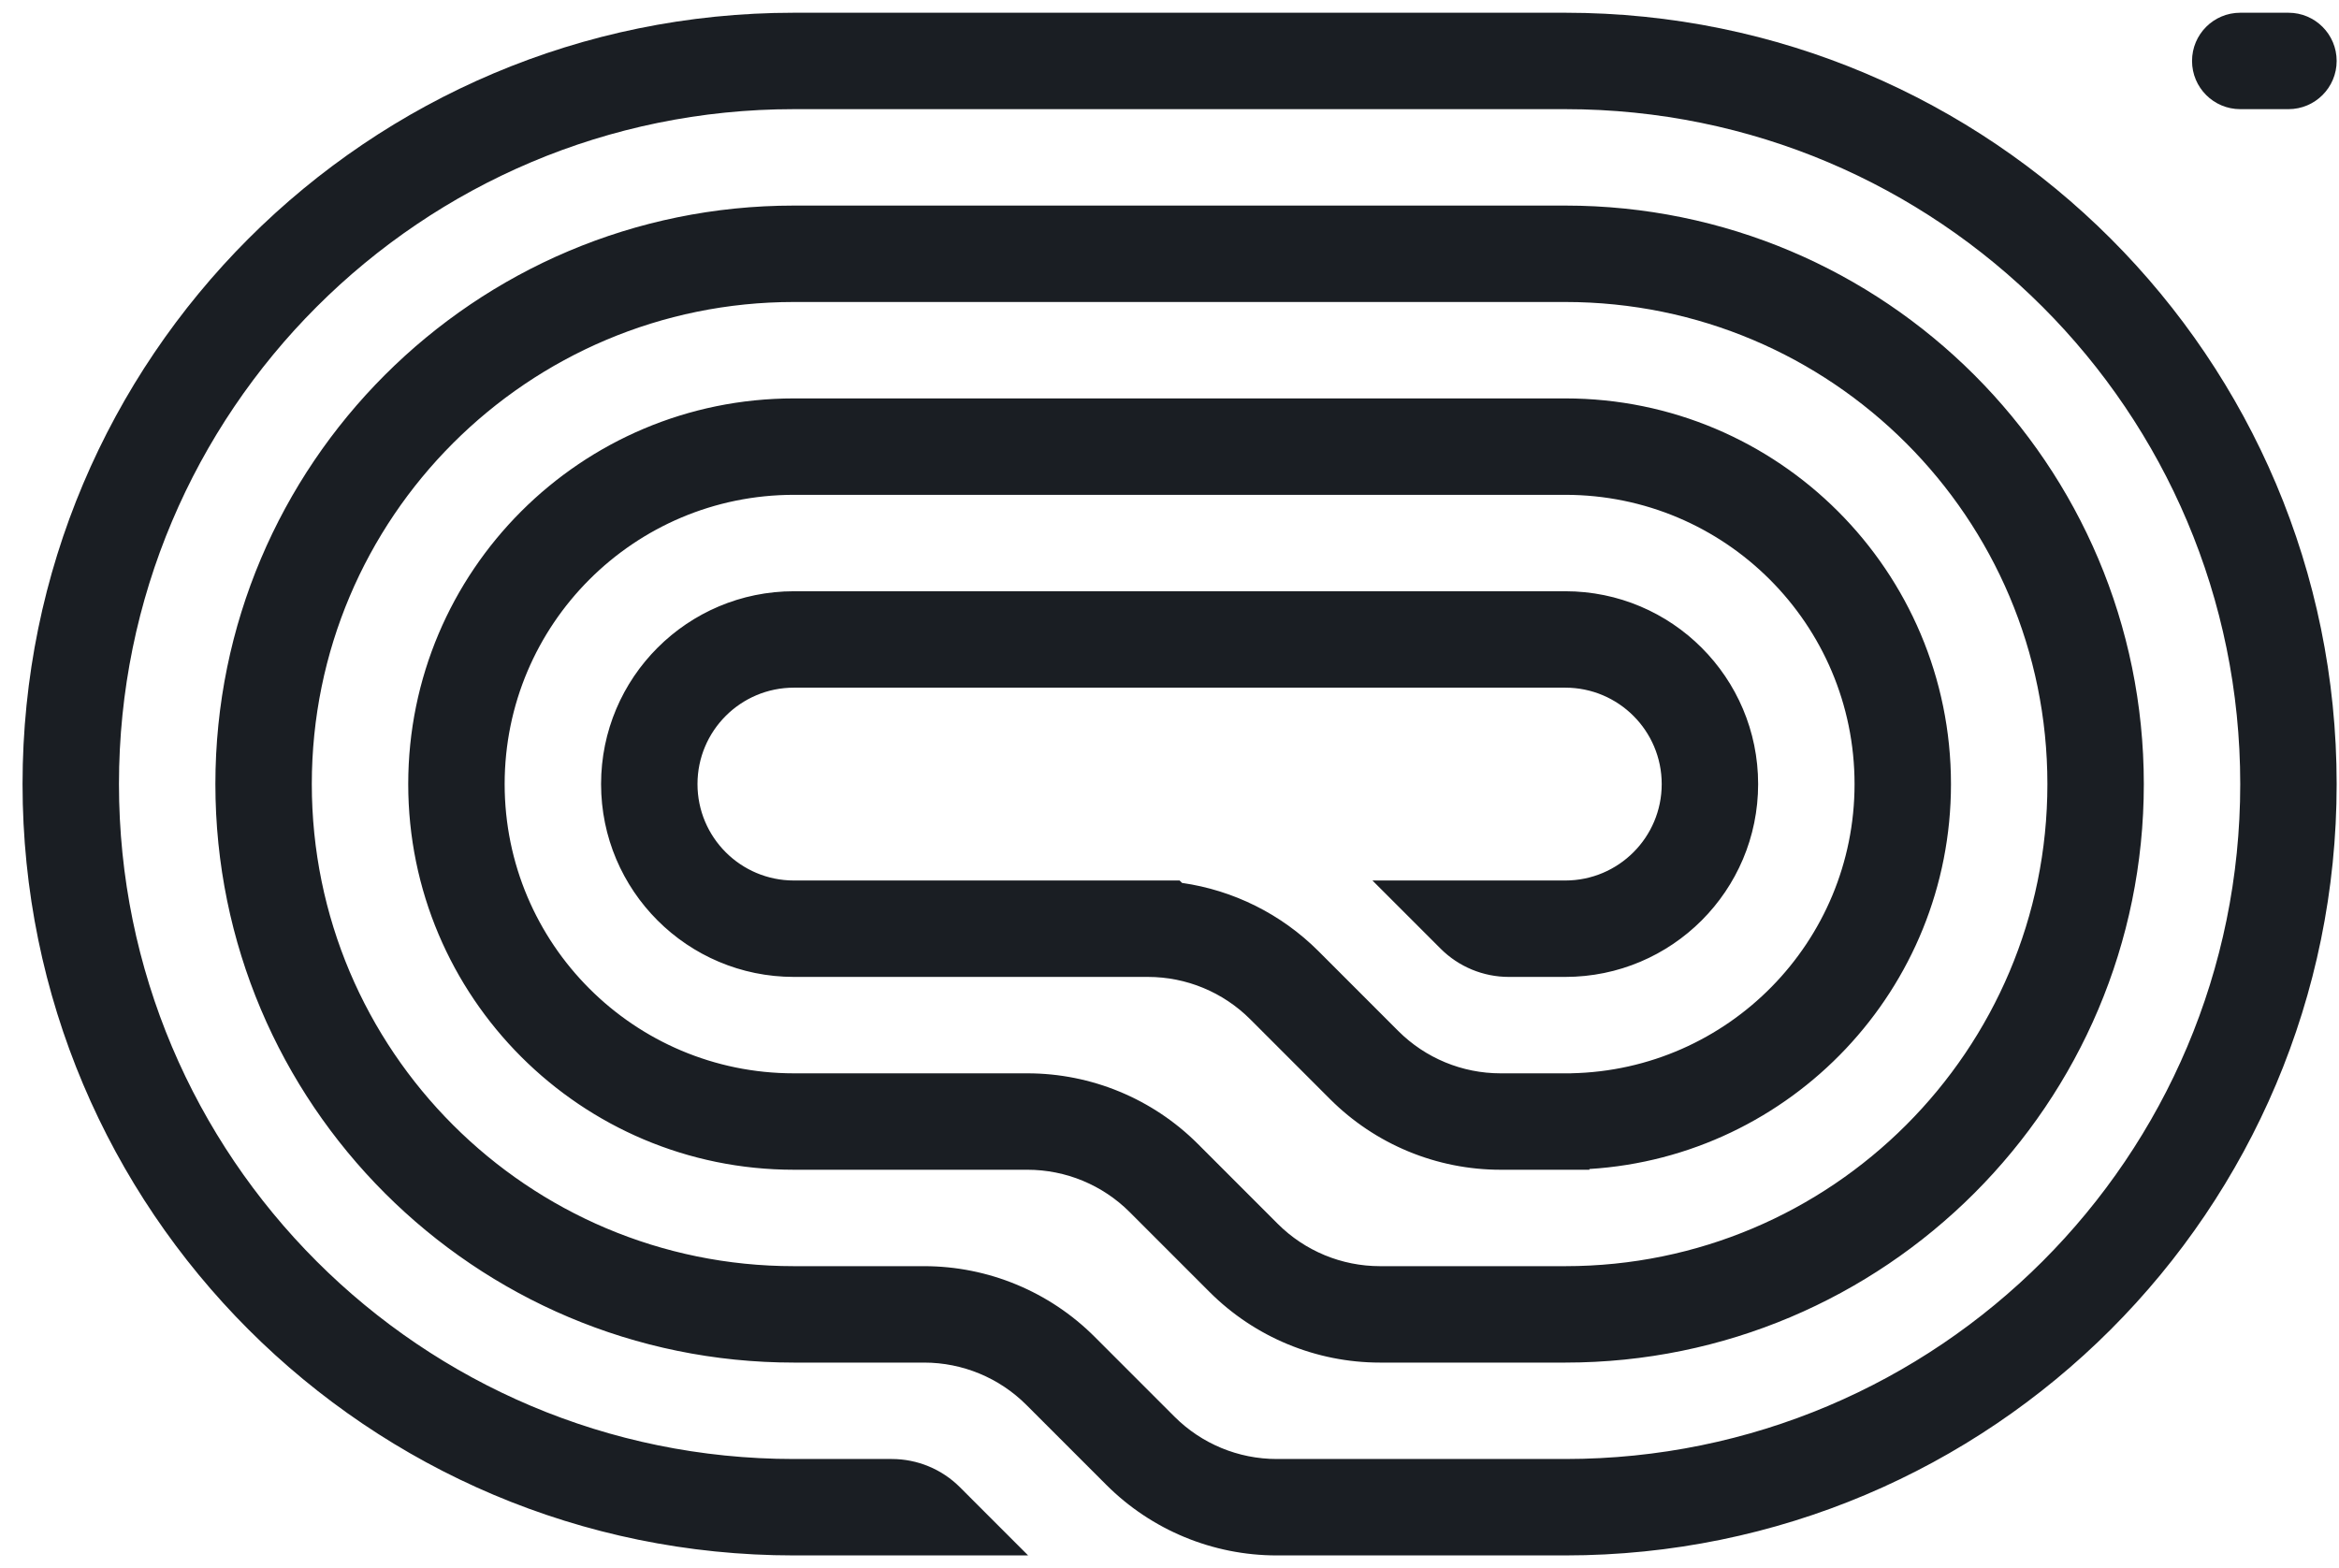 <svg width="94" height="63" viewBox="0 0 94 63" fill="none" xmlns="http://www.w3.org/2000/svg">
<path d="M88.094 2.449C88.094 3.519 88.961 4.387 90.031 4.387H91.969C93.039 4.387 93.906 3.519 93.906 2.449C93.906 1.379 93.039 0.512 91.969 0.512H90.031C88.961 0.512 88.094 1.379 88.094 2.449Z" fill="#1A1E23"/>
<path d="M31.906 62.512H41.318L38.578 59.772C37.852 59.045 36.866 58.637 35.838 58.637H31.906C16.925 58.637 4.781 46.493 4.781 31.512C4.781 16.531 16.925 4.387 31.906 4.387H62.906C77.887 4.387 90.031 16.531 90.031 31.512C90.031 46.493 77.887 58.637 62.906 58.637H51.31C49.768 58.637 48.29 58.025 47.2 56.935L43.99 53.724C42.173 51.908 39.709 50.887 37.139 50.887H31.906C21.206 50.887 12.531 42.212 12.531 31.512C12.531 20.811 21.206 12.137 31.906 12.137H62.906C73.607 12.137 82.281 20.811 82.281 31.512C82.281 42.212 73.607 50.887 62.906 50.887H55.46C53.919 50.887 52.44 50.275 51.35 49.185L48.14 45.974C46.323 44.158 43.859 43.137 41.29 43.137H31.906C25.486 43.137 20.281 37.932 20.281 31.512C20.281 25.092 25.486 19.887 31.906 19.887H62.906C69.326 19.887 74.531 25.092 74.531 31.512C74.531 37.854 69.453 43.01 63.141 43.135L63.139 43.137H60.304C58.762 43.137 57.284 42.525 56.194 41.435L52.984 38.224C51.493 36.734 49.566 35.779 47.504 35.484L47.406 35.387H31.906C29.766 35.387 28.031 33.652 28.031 31.512C28.031 29.372 29.766 27.637 31.906 27.637H62.906C65.046 27.637 66.781 29.372 66.781 31.512C66.781 33.652 65.046 35.387 62.906 35.387H55.156L57.896 38.127C58.623 38.854 59.609 39.262 60.636 39.262H62.906C67.186 39.262 70.656 35.792 70.656 31.512C70.656 27.232 67.186 23.762 62.906 23.762H31.906C27.626 23.762 24.156 27.232 24.156 31.512C24.156 35.792 27.626 39.262 31.906 39.262H46.133C47.675 39.262 49.154 39.874 50.244 40.964L53.454 44.175C55.271 45.991 57.735 47.012 60.304 47.012H63.875V46.982C71.984 46.482 78.406 39.747 78.406 31.512C78.406 22.952 71.467 16.012 62.906 16.012H31.906C23.346 16.012 16.406 22.952 16.406 31.512C16.406 40.072 23.346 47.012 31.906 47.012H41.29C42.831 47.012 44.31 47.624 45.4 48.714L48.61 51.925C50.427 53.741 52.891 54.762 55.46 54.762H62.906C75.747 54.762 86.156 44.353 86.156 31.512C86.156 18.671 75.747 8.262 62.906 8.262H31.906C19.066 8.262 8.656 18.671 8.656 31.512C8.656 44.353 19.066 54.762 31.906 54.762H37.139C38.681 54.762 40.159 55.374 41.249 56.464L44.46 59.675C46.276 61.491 48.74 62.512 51.31 62.512H62.906C80.027 62.512 93.906 48.633 93.906 31.512C93.906 14.391 80.027 0.512 62.906 0.512L31.906 0.512C14.785 0.512 0.906 14.391 0.906 31.512C0.906 48.633 14.785 62.512 31.906 62.512Z" fill="#1A1E23"/>
</svg>
